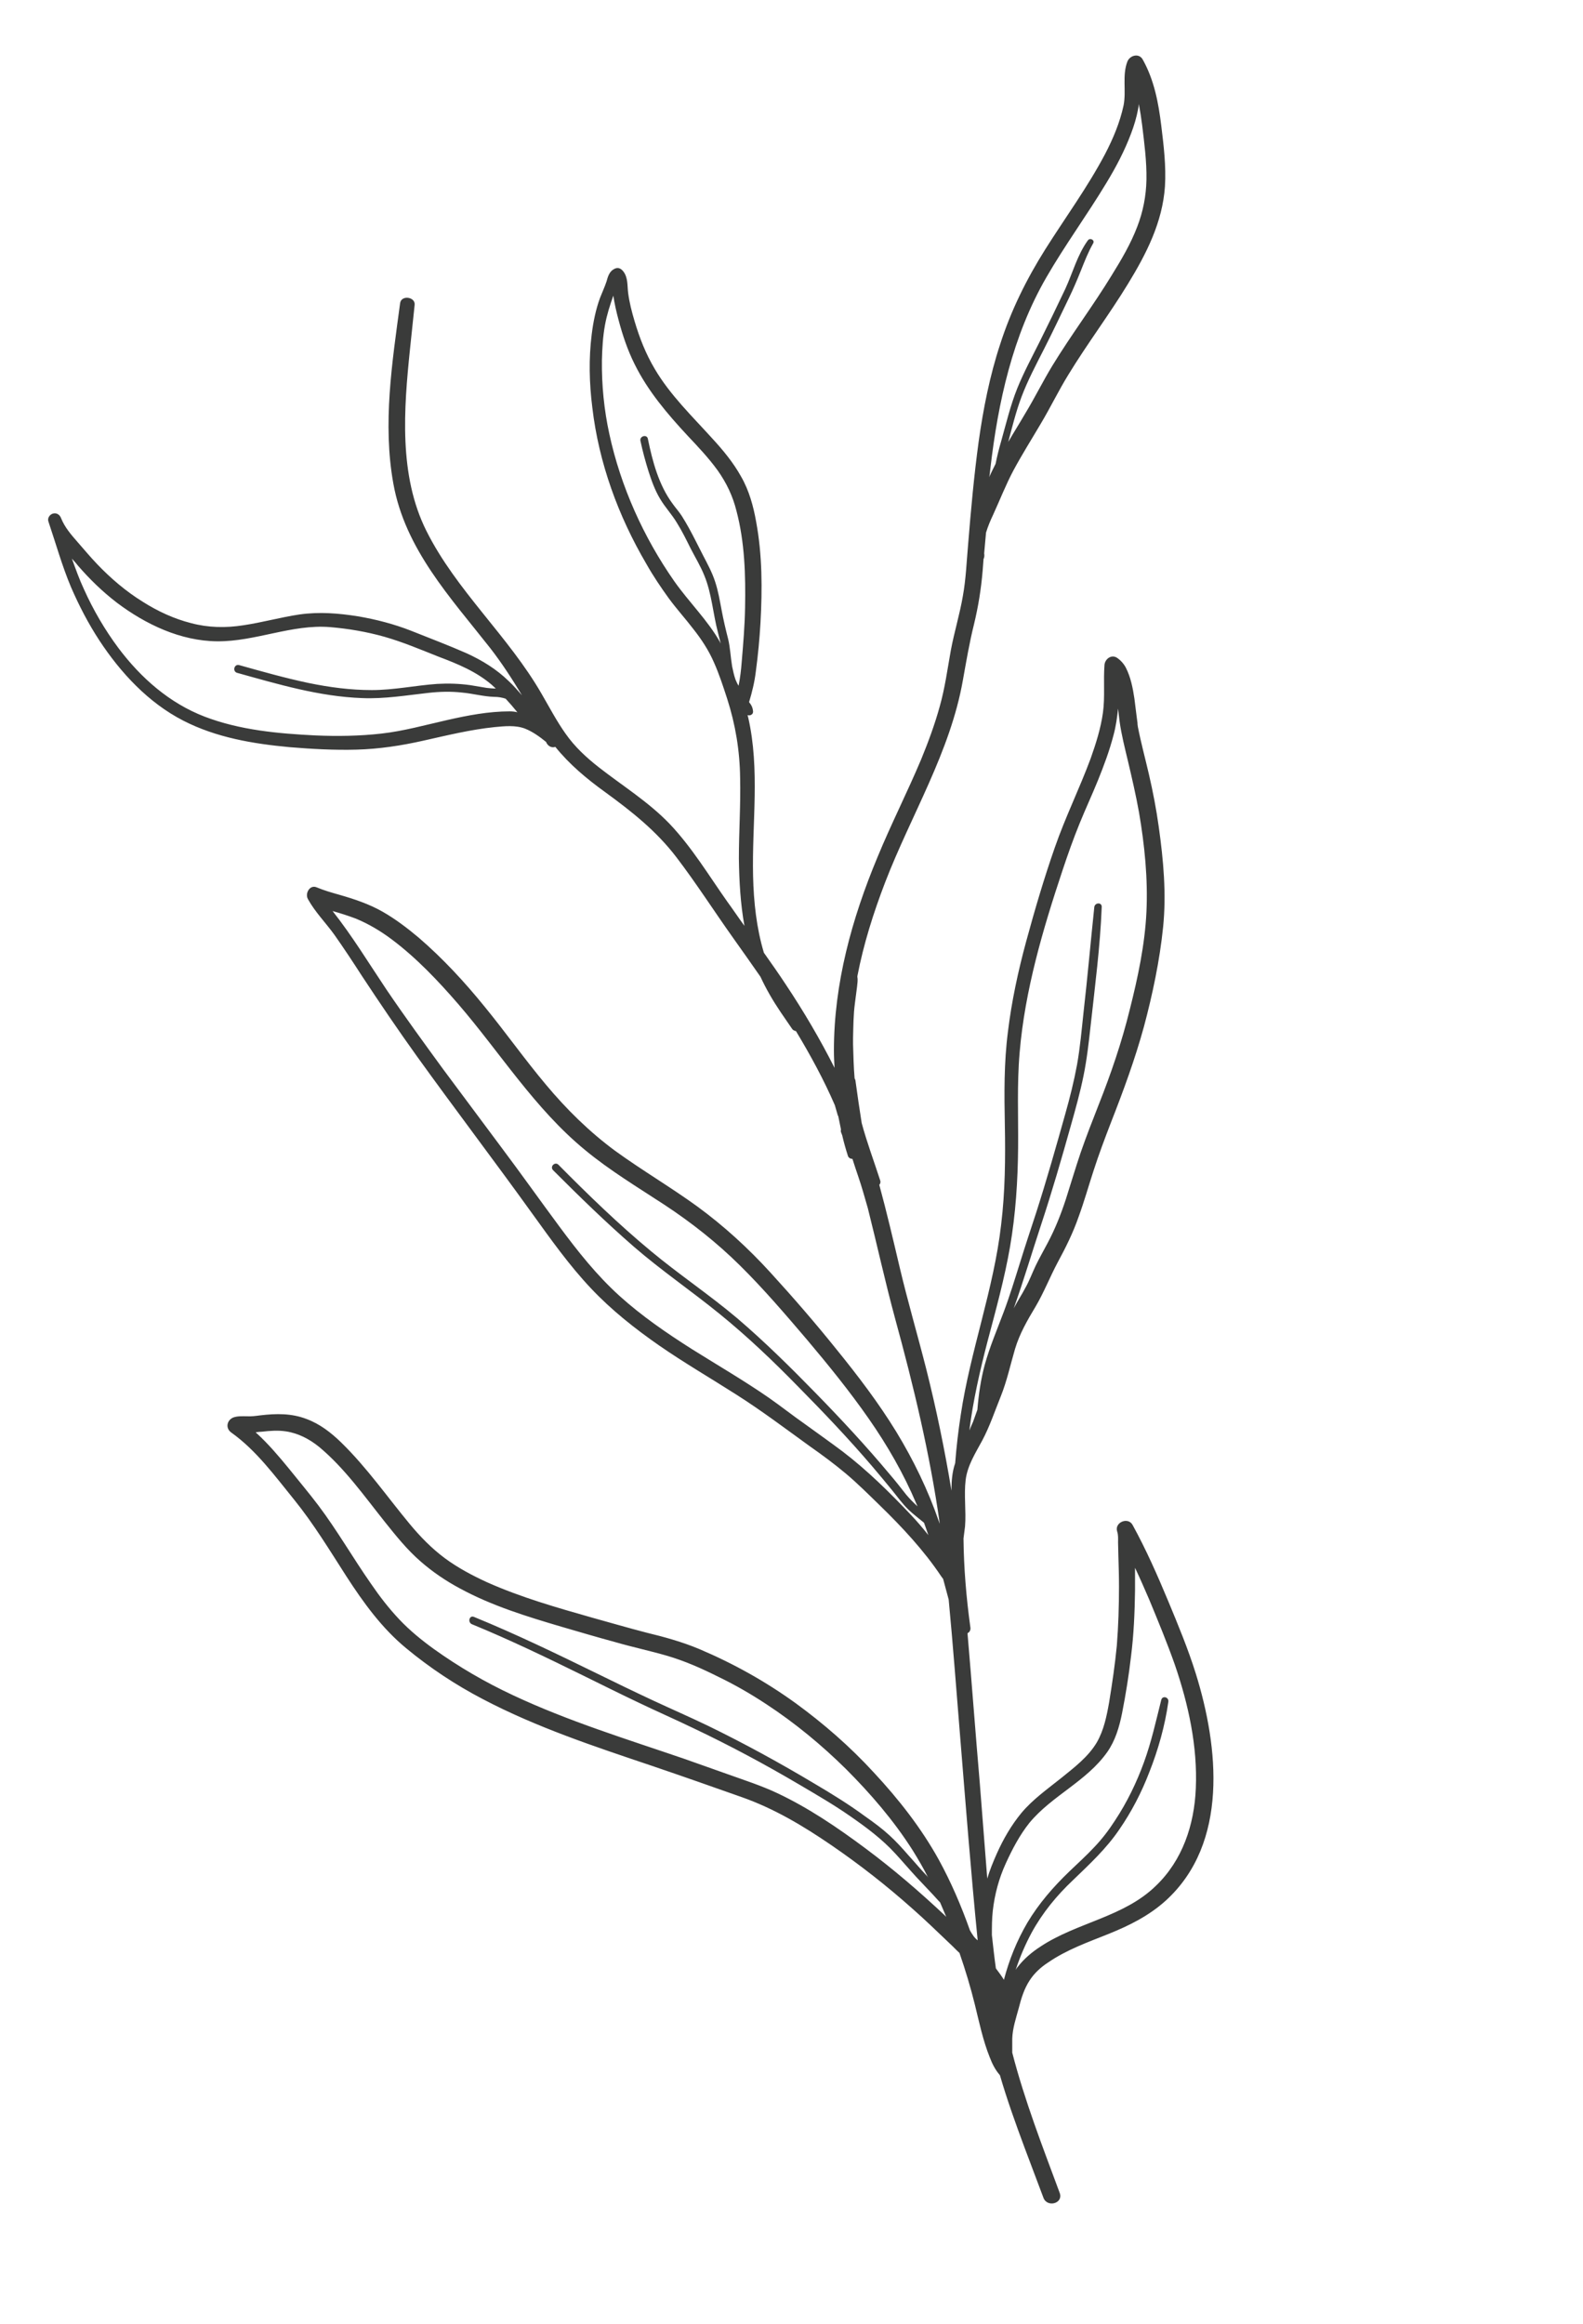 <?xml version="1.0" encoding="utf-8"?>
<!-- Generator: Adobe Illustrator 21.0.0, SVG Export Plug-In . SVG Version: 6.00 Build 0)  -->
<svg version="1.1" id="Layer_1" xmlns="http://www.w3.org/2000/svg" xmlns:xlink="http://www.w3.org/1999/xlink" x="0px" y="0px"
	 viewBox="0 0 513.1 753" style="enable-background:new 0 0 513.1 753;" xml:space="preserve">
<style type="text/css">
	.st0{fill:#3A3B3A;}
</style>
<path class="st0" d="M156.4,550.5c17.5,9.2,36.3,15.4,55,21.7c9.7,3.3,19.4,6.7,29,10.1c10.5,3.7,19.9,9.3,29.1,15.6
	c9.2,6.3,18,13.2,26.3,20.6c4.1,3.6,8,7.4,12,11.2c1.1,1,2.1,2.1,3.2,3.1c1.9,5.5,3.6,11.1,5,16.8c1.4,5.7,2.6,11.5,4.8,17
	c0.8,2.1,1.8,4.1,3.3,5.8c2.3,7.9,5.1,15.7,8,23.5c2,5.4,4.1,10.8,6.1,16.2c1.2,3.3,6.5,1.9,5.3-1.5c-5.6-15.1-11.4-30-15.4-45.5
	c0-1.5,0-3,0-4.5c0.1-3.4,1.2-6.6,2.1-9.9c0.8-3.2,1.8-6.4,3.6-9.1c1.5-2.3,3.6-4.2,5.9-5.7c6.1-4.2,13-6.6,19.7-9.3
	c6.7-2.7,13.1-5.9,18.5-10.8c20.4-18.6,17.1-49.7,9.7-73.5c-2.5-8-5.7-15.7-8.9-23.4c-3.5-8.4-7.2-16.8-11.6-24.8
	c-1.5-2.7-5.9-0.8-5,2.1c0.4,1.2,0.3,2.3,0.3,3.6c0,1.4,0.1,2.8,0.1,4.3c0.1,3.3,0.2,6.6,0.2,10c0,6.4-0.2,12.7-0.7,19.1
	c-0.6,6.2-1.5,12.3-2.5,18.4c-0.8,4.5-1.7,9-4,13c-2.8,4.7-7.3,8.1-11.5,11.5c-4.5,3.6-9.2,6.9-12.9,11.3c-3.3,4-5.9,8.5-8,13.2
	c-1.2,2.7-2.3,5.4-3.1,8.1c-0.8-10.2-1.6-20.5-2.4-30.7c-1.4-16.2-2.6-32.5-4-48.8c0.8-0.4,1.1-1.2,0.9-2.1
	c-1.3-9.5-2.1-19-2.2-28.6c0.2-1.3,0.3-2.6,0.5-3.9c0.4-5-0.4-10.1,0.2-15.1c0.6-4.7,3.2-8.7,5.4-12.8c2.4-4.5,4.1-9.6,6-14.3
	c2-5,3.1-10.2,4.6-15.3c1.5-5,4-9.3,6.7-13.8c2.7-4.6,4.6-9.5,7.1-14.2c2.6-4.8,5-9.6,6.8-14.8c1.8-4.9,3.2-9.9,4.8-14.8
	c1.7-5.3,3.7-10.6,5.7-15.8c4-10.2,7.8-20.5,10.7-31.1c2.8-10.5,5.1-21.4,6.2-32.2c1.1-10.8,0.1-21.7-1.4-32.4
	c-0.8-5.8-1.9-11.5-3.2-17.1c-1.2-5.2-2.6-10.3-3.6-15.5c0-0.3-0.1-0.5-0.1-0.8c0,0,0-0.1,0-0.1c0-0.1,0-0.2,0-0.2
	c-0.1-0.8-0.2-1.5-0.3-2.3c-0.2-1.9-0.5-3.7-0.7-5.6c-0.5-3.4-1.2-7-2.8-10.1c-0.7-1.3-1.7-2.4-2.9-3.2c-1.8-1.1-3.8,0.4-4,2.3
	c-0.4,5.2,0.2,10.4-0.5,15.5c-0.7,5.1-2.3,10.1-4,14.9c-3.6,9.7-8.2,19-11.6,28.8c-3.5,10-6.5,20.2-9.3,30.5
	c-2.6,9.6-4.7,19.3-5.9,29.2c-1.3,10.1-1.2,20.1-1,30.3c0.2,10.7,0.1,21.5-1.2,32.2c-2.4,21-10,40.9-13.1,61.7
	c-0.8,5.2-1.4,10.4-1.8,15.6c-1,2.9-1.2,5.9-1.2,8.9c-2.2-13.3-4.9-26.4-8.2-39.5c-2.8-11-6-21.9-8.6-32.9
	c-2.1-8.9-4.2-17.9-6.6-26.7c0.3-0.3,0.5-0.8,0.3-1.4c-2-6.2-4.3-12.3-6-18.6c-0.7-4.5-1.4-9.1-2-13.6c0-0.4-0.2-0.6-0.3-0.9
	c-0.3-3.6-0.4-7.3-0.5-11c0-0.7,0-1.4,0-2.1c0.1-3.7,0.1-7.5,0.6-11.2c0.2-1.8,0.5-3.6,0.7-5.4c0.1-1.1,0.3-2.1,0.1-3.1
	c0-0.1,0-0.2,0-0.3c2-10.4,5.2-20.5,9-30.4c8.4-21.8,21.1-42.2,25.2-65.5c1.1-6.1,2.1-12.1,3.6-18.1c1.4-5.8,2.3-11.4,2.8-17.3
	c0.1-1.3,0.2-2.6,0.3-3.9c0.3-0.5,0.3-1.2,0.2-1.8c0.2-2.2,0.4-4.5,0.6-6.7c0.6-2,1.4-3.9,2.3-5.8c2.2-4.8,4.1-9.7,6.6-14.4
	c2.8-5.2,5.9-10.1,8.9-15.2c3.1-5.2,5.7-10.6,8.9-15.8c6.1-10,13.2-19.4,19.3-29.4c6-9.8,11.2-20,12-31.6c0.4-6.6-0.4-13.2-1.2-19.7
	c-0.9-7.4-2.3-14.8-6-21.4c-1.2-2.2-4.2-1.4-5,0.7c-1.7,4.5-0.3,9.4-1.2,14.1c-1.2,5.6-3.4,10.8-6,15.8
	c-5.7,10.8-12.9,20.6-19.4,30.9c-6.1,9.7-11.1,19.8-14.6,30.7c-3.4,10.3-5.5,21-7,31.7c-1.5,11-2.5,22.1-3.4,33.2
	c-0.5,5.6-0.7,11.2-1.7,16.7c-1,5.9-2.8,11.7-3.9,17.6c-1.1,6.1-1.9,12.2-3.6,18.2c-1.6,5.8-3.7,11.5-6,17.1
	c-4.5,10.7-9.8,21.1-14.2,31.8c-8.3,19.9-14.1,40.9-14.1,62.6c0,1.9,0.1,3.7,0.2,5.6c-4.7-9.3-10-18.3-15.8-27
	c-2.3-3.5-4.7-6.9-7.1-10.3c-2.4-8-3.3-16.4-3.5-24.8c-0.4-17.2,2.3-34.5-1.6-51.5c-0.1-0.2-0.1-0.5-0.2-0.7
	c0.7,0.3,1.8-0.1,1.8-1.1c-0.1-1.3-0.5-2.1-1.3-3.1c1-3.3,1.8-6.6,2.2-10c0.7-5.2,1.2-10.5,1.5-15.7c0.6-10.9,0.6-21.9-1.4-32.7
	c-0.9-5.1-2.3-10.2-4.9-14.7c-2.5-4.5-5.8-8.5-9.3-12.3c-6.6-7.3-13.7-14.1-18.7-22.6c-2.9-4.9-4.9-10-6.5-15.4
	c-0.9-3-1.7-6.1-2.1-9.2c-0.3-2.4,0-5-1.6-7c-0.8-1-1.8-1.4-3-0.7c-1.5,0.8-2,2.5-2.4,4c-0.6,1.8-1.4,3.5-2.1,5.3
	c-1.4,3.8-2.2,7.8-2.7,11.8c-1,7.9-0.8,15.9,0.2,23.8c2.1,17.9,8.4,35.1,17.5,50.6c2.2,3.9,4.7,7.6,7.3,11.2c2.5,3.4,5.4,6.6,8,10
	c2.6,3.3,4.9,6.8,6.6,10.7c1.7,3.8,3,7.8,4.3,11.8c2.7,8.4,4.1,16.9,4.2,25.7c0.2,8.7-0.4,17.4-0.4,26.1c0.1,7.3,0.5,14.6,1.8,21.8
	c-1.9-2.6-3.7-5.3-5.6-7.9c-6-8.5-11.4-17.5-18.6-25.1c-6.8-7.1-15.2-12.3-22.9-18.3c-4.1-3.2-7.9-6.7-10.9-11
	c-2.9-4.1-5.2-8.5-7.7-12.8c-10.8-18.8-27.7-33.5-37.4-52.9c-9-18-7.3-39.5-5.3-58.9c0.5-4.8,1-9.5,1.5-14.3
	c0.3-2.6-4.3-3.3-4.7-0.6c-2.6,19.3-5.7,39.1-2.2,58.5c3.8,21.2,18.5,36.9,31.4,53.3c3.8,4.9,7.1,10,10.3,15.3
	c-1.4-1.6-2.8-3.2-4.3-4.6c-4-3.9-8.6-6.7-13.6-9c-5.9-2.6-12-4.9-18-7.3c-5.6-2.2-11.4-3.7-17.3-4.7c-6.3-1-12.5-1.5-18.9-0.6
	c-6.1,0.9-12.1,2.6-18.2,3.5c-5.7,0.9-11.4,0.8-17-0.7c-5.5-1.4-10.7-3.8-15.6-6.9c-5.5-3.4-10.4-7.6-14.8-12.2
	c-2.2-2.3-4.2-4.7-6.3-7.1c-2.1-2.4-4.2-4.8-5.4-7.8c-0.4-1.1-1.4-1.8-2.6-1.5c-1.1,0.3-1.9,1.5-1.5,2.6c2.4,7.1,4.4,14.3,7.3,21.2
	c2.6,6,5.6,11.8,9.2,17.3c6.9,10.5,15.9,20.2,27.2,26c10.7,5.5,22.6,7.5,34.5,8.6c7.2,0.6,14.5,1,21.7,0.8
	c7.3-0.2,14.5-1.3,21.6-2.9c7.6-1.7,15.3-3.6,23.1-4.4c3.2-0.3,6.8-0.7,9.9,0.5c2.5,1,4.7,2.6,6.8,4.3c0.4,1.1,1.6,2.1,3,1.6
	c4.6,5.7,10.1,10.3,16.2,14.7c8.5,6.2,16.5,12.5,23,21c6.5,8.5,12.3,17.6,18.5,26.3c2.9,4.1,5.9,8.3,8.8,12.5
	c1.8,3.9,4,7.7,6.5,11.4c1.2,1.8,2.5,3.6,3.7,5.4c0.3,0.5,0.8,0.7,1.3,0.8c4.7,7.8,9,15.7,12.6,24c0.3,1,0.6,2,0.9,3.1
	c0,0.2,0.1,0.3,0.2,0.4c0.3,1.5,0.6,3,0.9,4.4c-0.1,0.3-0.1,0.7,0.1,1.1c0.1,0.3,0.2,0.5,0.3,0.8c0.5,2.2,1.1,4.3,1.8,6.5
	c0.2,0.8,0.9,1.1,1.5,1.1c0,0.1,0.1,0.2,0.1,0.3c1.1,3.5,2.4,7,3.4,10.5c0.5,1.7,1,3.5,1.5,5.2c3,11.9,5.6,23.8,8.8,35.6
	c6,21.9,11.3,43.9,14.5,66.5c0,0,0,0.1,0,0.1c-0.1-0.3-0.2-0.5-0.3-0.8c-3.5-10.1-8.2-19.8-13.8-29c-5.7-9.3-12.4-18.1-19.3-26.6
	c-6.9-8.6-14.1-16.9-21.5-25c-7.2-7.9-15.1-15.1-23.7-21.4c-8.7-6.3-17.9-11.7-26.6-18c-8.4-6.2-15.8-13.5-22.4-21.4
	c-6.9-8.2-13.1-17-19.9-25.3c-6.5-8-13.5-15.6-21.4-22.4c-3.7-3.1-7.5-6-11.7-8.4c-4.4-2.5-9.2-4.1-14.1-5.5
	c-2.5-0.7-4.9-1.4-7.3-2.4c-2.2-0.9-3.8,2-2.8,3.8c2.3,4.2,5.8,7.7,8.6,11.6c3.1,4.4,6,8.8,8.9,13.3c5.8,8.8,11.7,17.5,17.8,26
	c12.3,17.1,25.1,33.9,37.4,51c6,8.3,12,16.8,19.1,24.3c6.6,7,14.2,13,22.1,18.5c8.1,5.6,16.7,10.6,25,15.9
	c8.2,5.2,16,11.1,23.9,16.8c4,2.8,7.9,5.7,11.6,8.8c3.8,3.2,7.4,6.8,11,10.3c7.2,7,14.3,14.6,19.9,23c0.2,0.3,0.4,0.5,0.6,0.8
	c0.6,2.2,1.2,4.4,1.8,6.7c1.4,14.7,2.5,29.5,3.7,44.2c1.8,22.1,3.5,44.1,5.7,66.2c-1.1-0.8-1.8-2-2.5-3.2
	c-2.8-7.9-6.1-15.6-10.1-22.9c-5.7-10.3-13-19.6-21-28.2c-7.7-8.4-16.3-15.9-25.5-22.6c-9.7-7-20.1-12.8-31.2-17.5
	c-5.5-2.3-11.3-3.9-17.1-5.3c-5.8-1.5-11.6-3.2-17.4-4.8c-11.6-3.3-23.2-6.6-34.2-11.5c-4.8-2.2-9.5-4.7-13.7-7.8
	c-4.3-3.2-8-7-11.4-11.1c-7.3-8.8-13.9-18.3-22.2-26.4c-3.3-3.2-6.9-6-11.2-7.6c-4.9-1.9-9.9-1.8-15-1.2c-1.5,0.2-3,0.4-4.5,0.3
	c-1.5,0-2.9-0.1-4.3,0.4c-2.1,0.9-2.6,3.5-0.6,4.9C83,469.9,89,478.1,95.4,486c6.3,7.8,11.5,16.4,16.9,24.8
	c5.5,8.5,11.5,16.8,19.4,23.3C139.3,540.4,147.6,545.9,156.4,550.5z M320.1,434.6c2.7-10.2,5.5-20.3,7.3-30.7
	c1.8-10.5,2.5-21.2,2.6-31.9c0.1-10.3-0.4-20.6,0.5-31c1.7-20.1,7.5-39.8,13.9-59c1.7-5.1,3.5-10.2,5.5-15.1c1.9-4.7,4.1-9.4,6-14.1
	c1.9-4.7,3.7-9.5,5-14.5c0.8-2.9,1.2-5.8,1.5-8.7c0.2,1.4,0.3,2.8,0.5,4.2c0.6,4.3,1.7,8.6,2.7,12.8c1.3,5.5,2.6,11.1,3.6,16.7
	c1.8,10.5,2.9,21.4,2.4,32.1c-0.5,10.7-2.8,21.4-5.4,31.7c-2.6,10.6-6.1,20.8-10.1,30.9c-2,5.1-4,10.2-5.8,15.4
	c-1.7,5-3.2,10.1-4.8,15.1c-1.6,4.9-3.5,9.7-5.9,14.2c-1.3,2.5-2.7,4.9-3.9,7.4c-1.1,2.3-2,4.8-3.3,7.1c-1.2,2.3-2.6,4.4-3.8,6.7
	c3.2-9,5.9-18.1,8.9-27.2c3.5-10.6,6.6-21.3,9.6-32c1.5-5.3,3-10.7,4.1-16.1c1.1-5.4,1.7-10.8,2.3-16.2c1.4-12.8,3.1-25.6,3.6-38.5
	c0.1-1.6-2.2-1.5-2.4,0c-1.2,11.4-2.2,22.8-3.5,34.2c-0.6,5.6-1.1,11.3-2.1,16.9c-1,5.4-2.3,10.6-3.8,15.9c-3,10.7-6,21.3-9.4,31.9
	c-1.8,5.5-3.6,10.9-5.3,16.4c-1.7,5.4-3.3,10.7-5.3,16c-2.1,5.6-4.5,11.2-6.1,17c-1.3,4.8-2,9.7-2.4,14.6c-0.5,1.3-0.9,2.6-1.4,3.9
	c-0.4,0.9-0.8,1.8-1.2,2.8C315.4,453.9,317.6,444.2,320.1,434.6z M321,151.9c2.5-21.6,7.2-43.1,18.2-62.1
	c6-10.4,13.2-20.2,19.4-30.5c3.1-5.1,5.9-10.4,8-16c1-2.6,1.8-5.3,2.3-8c0.1-0.5,0.2-1.1,0.2-1.6c0.5,2.3,0.8,4.6,1.1,6.8
	c0.7,5.8,1.5,11.8,1.4,17.7c-0.1,5.3-1.1,10.4-3,15.3c-2.1,5.5-5.1,10.6-8.2,15.6c-6.1,10-13.2,19.4-19.3,29.4
	c-3.1,5.1-5.7,10.4-8.8,15.5c-1.8,3.1-3.7,6.1-5.5,9.2c1.3-4.9,2.5-9.8,4.3-14.6c2-5.3,4.7-10.4,7.3-15.5c2.8-5.5,5.4-11,8.1-16.6
	c1.4-2.9,2.6-5.7,3.8-8.7c1.2-3,2.4-6.1,4-8.9c0.7-1.1-1-2-1.7-1c-3.4,4.7-4.9,10.5-7.3,15.7c-2.7,5.7-5.5,11.5-8.3,17.1
	c-2.5,5-5.2,10-7.3,15.2c-2.2,5.5-3.6,11.4-5.2,17.1c-0.7,2.4-1.3,4.8-1.8,7.3c-0.7,1.4-1.4,2.8-2.1,4.3
	C320.8,153.9,320.9,152.9,321,151.9z M218.6,188.4c-10-14.3-17.4-30.7-21.1-47.8c-1.7-7.8-2.5-15.8-2.4-23.9c0.1-3.8,0.3-7.6,1-11.4
	c0.6-3.3,1.6-6.4,2.7-9.5c0.4,2.7,1,5.3,1.7,7.9c1.3,4.9,2.9,9.7,5.2,14.3c4.3,8.7,10.6,16.1,17.2,23.2c3.4,3.6,6.8,7.2,9.7,11.2
	c2.9,4.1,4.9,8.3,6.1,13.1c2.7,10.2,3,20.9,2.8,31.4c-0.1,5.9-0.6,11.8-1.1,17.7c-0.2,2.6-0.5,5.1-1,7.6c-0.4-0.6-0.7-1.3-1-2
	c-0.5-1.4-0.8-2.9-1.1-4.3c-0.5-3-0.6-6-1.3-8.9c-0.8-3.1-1.5-6.1-2.1-9.3c-0.6-3.1-1.1-6.2-2.1-9.2c-1-3.1-2.5-5.8-4-8.7
	c-1.5-2.9-2.9-5.8-4.5-8.7c-0.7-1.3-1.5-2.6-2.3-3.9c-0.9-1.4-2-2.6-3-4c-4.5-6.1-6.5-13.7-8-21c-0.3-1.6-2.8-0.9-2.4,0.7
	c0.7,3.3,1.6,6.6,2.6,9.8c1,3.1,2.1,6.2,3.8,9c1.6,2.7,3.8,5,5.4,7.7c1.7,2.7,3.1,5.6,4.5,8.4c1.5,2.9,3.2,5.7,4.4,8.7
	c1.2,2.9,1.9,6,2.5,9.1c0.6,3.1,1.1,6.3,1.9,9.3c0.3,1.2,0.6,2.4,0.9,3.6c-0.1-0.1-0.1-0.2-0.2-0.4
	C229.5,201.1,223.4,195.2,218.6,188.4z M165.2,230.5c-6.8,0-13.6,1.3-20.2,2.8c-7.1,1.6-14.2,3.6-21.4,4.4
	c-7.1,0.8-14.2,0.9-21.3,0.6c-12.1-0.6-24.5-1.7-36-6.1c-11.4-4.4-20.6-12.5-27.9-22.2c-4.4-5.9-8.2-12.4-11.2-19.1
	c-1.5-3.2-2.7-6.6-3.9-9.9c0.6,0.7,1.3,1.4,1.9,2.2c3.8,4.4,8,8.5,12.7,12.1c9.3,7,20.6,12.4,32.5,12.5c12.4,0.1,24.2-5.6,36.6-4.6
	c5.9,0.5,11.8,1.5,17.5,3.1c6,1.7,11.9,4.2,17.7,6.5c6.1,2.3,12.2,4.8,17.2,9.1c0.4,0.4,0.9,0.8,1.3,1.2c-1,0-1.9-0.1-2.9-0.2
	c-1.8-0.3-3.6-0.6-5.4-0.9c-3.6-0.5-7.1-0.6-10.7-0.4c-7.1,0.5-14,2-21.2,2c-6.9,0-13.7-0.9-20.5-2.3c-7.6-1.6-15-3.7-22.5-5.8
	c-1.6-0.4-2.2,2-0.7,2.5c13.3,3.7,26.7,7.7,40.6,8.2c7.3,0.3,14.3-0.9,21.5-1.7c3.6-0.4,7.2-0.5,10.8-0.1c3.5,0.3,7,1.3,10.5,1.4
	c1.3,0,2.5,0.2,3.7,0.6c1.3,1.4,2.6,2.9,3.8,4.4C167,230.6,166.1,230.5,165.2,230.5z M295.3,490.9c-6.9-7.3-14.2-14.5-22.2-20.6
	c-4-3-8.1-5.9-12.1-8.8c-4-2.8-7.8-5.8-11.8-8.6c-8.1-5.6-16.7-10.6-25-15.8c-8.2-5.2-16.2-10.7-23.4-17.2
	c-7.4-6.7-13.5-14.4-19.5-22.5c-6.3-8.5-12.4-17.1-18.7-25.5c-6.3-8.5-12.7-17-19-25.5c-6.2-8.5-12.4-17-18.3-25.7
	c-5.7-8.5-11.1-17.4-17.5-25.5c2.5,0.7,5,1.5,7.4,2.4c4.2,1.7,8.2,4.1,11.8,6.8c8,6,15,13.4,21.5,20.9
	c13.7,15.9,24.8,33.9,41.1,47.3c8.1,6.7,17.1,12.1,25.8,17.8c8.8,5.8,16.9,12.2,24.4,19.6c7.7,7.6,14.7,15.8,21.7,24
	c7,8.3,13.9,16.8,20.1,25.7c6,8.6,11.3,17.8,15.4,27.5c0.1,0.3,0.3,0.6,0.4,0.9c-1.3-1.2-2.5-2.4-3.6-3.7c-1.8-2.3-3.6-4.6-5.5-6.8
	c-7.6-9.1-15.7-17.8-24-26.3c-8.2-8.4-16.5-16.6-25.4-24.2c-9-7.6-18.9-14.2-27.9-21.7c-10.5-8.7-20.4-18.3-30-28
	c-1.1-1.1-2.9,0.6-1.7,1.8c8.5,8.5,17.1,16.9,26.2,24.8c8.9,7.7,18.6,14.3,27.7,21.7c9,7.3,17.4,15.3,25.5,23.6
	c8.2,8.3,16.3,16.8,23.9,25.7c2.2,2.6,4.4,5.2,6.5,7.8c1.8,2.2,3.4,4.5,5.5,6.5c1.5,1.4,3.2,2.7,4.9,4.1c0.5,1.3,0.9,2.6,1.4,4
	C299,495,297.2,492.9,295.3,490.9z M321.5,627c0-2.6,0-5.3,0.3-7.9c0.6-5.3,2-10.5,4.2-15.3c2.1-4.6,4.5-9.2,7.7-13.2
	c7.3-8.8,18.5-13.4,25.2-22.9c2.6-3.7,3.9-8.1,4.8-12.6c1.2-6.1,2.2-12.3,2.9-18.4c0.9-7.1,1.2-14.2,1.3-21.4c0-2.4,0-4.9,0-7.3
	c1.6,3.4,3.1,6.8,4.6,10.3c2.9,7,5.8,14,8.3,21.1c4.4,12.8,7.4,26.5,6.8,40.1c-0.5,11.8-4.3,23.3-13,31.6
	c-10.4,10.1-25.5,11.8-37.3,19.6c-2.8,1.8-5.4,4-7.4,6.6c-0.3,0.3-0.5,0.7-0.7,1c1.4-4.2,3.1-8.2,5.2-12.1c3.5-6.4,8.1-12,13.4-17
	c5.4-5.2,10.8-10.2,15-16.4c4-5.8,7.2-12,9.7-18.5c2.9-7.3,5.1-15.1,6.2-22.9c0.2-1.5-1.9-2.1-2.3-0.6c-1.7,6.8-3.2,13.6-5.6,20.2
	c-2.4,6.6-5.5,13-9.4,18.9c-2,3.1-4.2,6-6.7,8.6c-2.6,2.8-5.4,5.3-8.1,7.9c-5.2,5-9.9,10.4-13.6,16.6c-3.4,5.8-5.9,12-7.6,18.5
	c-0.8-1.3-1.7-2.5-2.6-3.7C322.3,634.3,321.9,630.6,321.5,627z M129.4,524.7c-3.4-3.6-6.4-7.5-9.2-11.6c-5.8-8.3-10.9-17.2-17-25.3
	c-3.1-4.1-6.4-8-9.6-12c-3.2-3.9-6.6-7.9-10.3-11.3c-0.1-0.1-0.3-0.2-0.4-0.4c0.7-0.1,1.4-0.2,2-0.2c2.6-0.3,5.2-0.5,7.8-0.1
	c4,0.6,7.6,2.5,10.7,5c8.3,6.9,14.7,16,21.4,24.4c3.6,4.5,7.2,9,11.6,12.8c3.9,3.4,8.2,6.3,12.7,8.7c10.3,5.6,21.7,9.1,32.9,12.4
	c5.8,1.7,11.6,3.4,17.5,5c5.5,1.6,11.2,2.8,16.7,4.4c5.8,1.7,11.2,4.1,16.6,6.8c5.4,2.6,10.6,5.6,15.6,8.9
	c9.3,6.1,17.9,13.2,25.8,21c8,8,15.5,16.7,21.6,26.3c1.8,2.9,3.5,5.8,5,8.8c-0.1-0.1-0.2-0.2-0.2-0.3c-2.1-2.2-4.1-4.6-6.2-6.9
	c-2-2.3-4-4.5-6.2-6.5c-2.4-2.2-5-4.1-7.7-6c-5.3-3.9-10.8-7.3-16.4-10.6c-11.2-6.7-22.7-13-34.4-18.7c-6-2.9-12-5.5-18-8.3
	c-6-2.8-12-5.7-17.9-8.6c-13.3-6.5-26.5-12.9-40.2-18.5c-1.5-0.6-2.1,1.8-0.6,2.4c12.2,5,24.2,10.8,36,16.6
	c5.9,2.9,11.7,5.8,17.6,8.6c6,2.9,12,5.5,18,8.4c11.8,5.6,23.2,11.7,34.4,18.3c5.6,3.3,11.3,6.6,16.6,10.3
	c5.2,3.6,10.3,7.4,14.6,12.1c2.3,2.5,4.6,5.2,6.9,7.7c2.4,2.6,4.9,5.1,7.2,7.7c0.1,0.1,0.3,0.3,0.4,0.4c0.7,1.6,1.3,3.1,2,4.7
	c-0.2-0.2-0.3-0.3-0.5-0.5c-8.2-7.7-16.7-15-25.7-21.7c-9-6.7-18.4-13.1-28.6-17.9c-5.1-2.4-10.4-4.1-15.7-6
	c-4.8-1.7-9.6-3.4-14.4-5.1c-18.7-6.4-37.6-12.2-55.5-20.6c-9-4.2-17.6-9.2-25.7-15C136.6,531.4,132.8,528.3,129.4,524.7z"/>
</svg>
